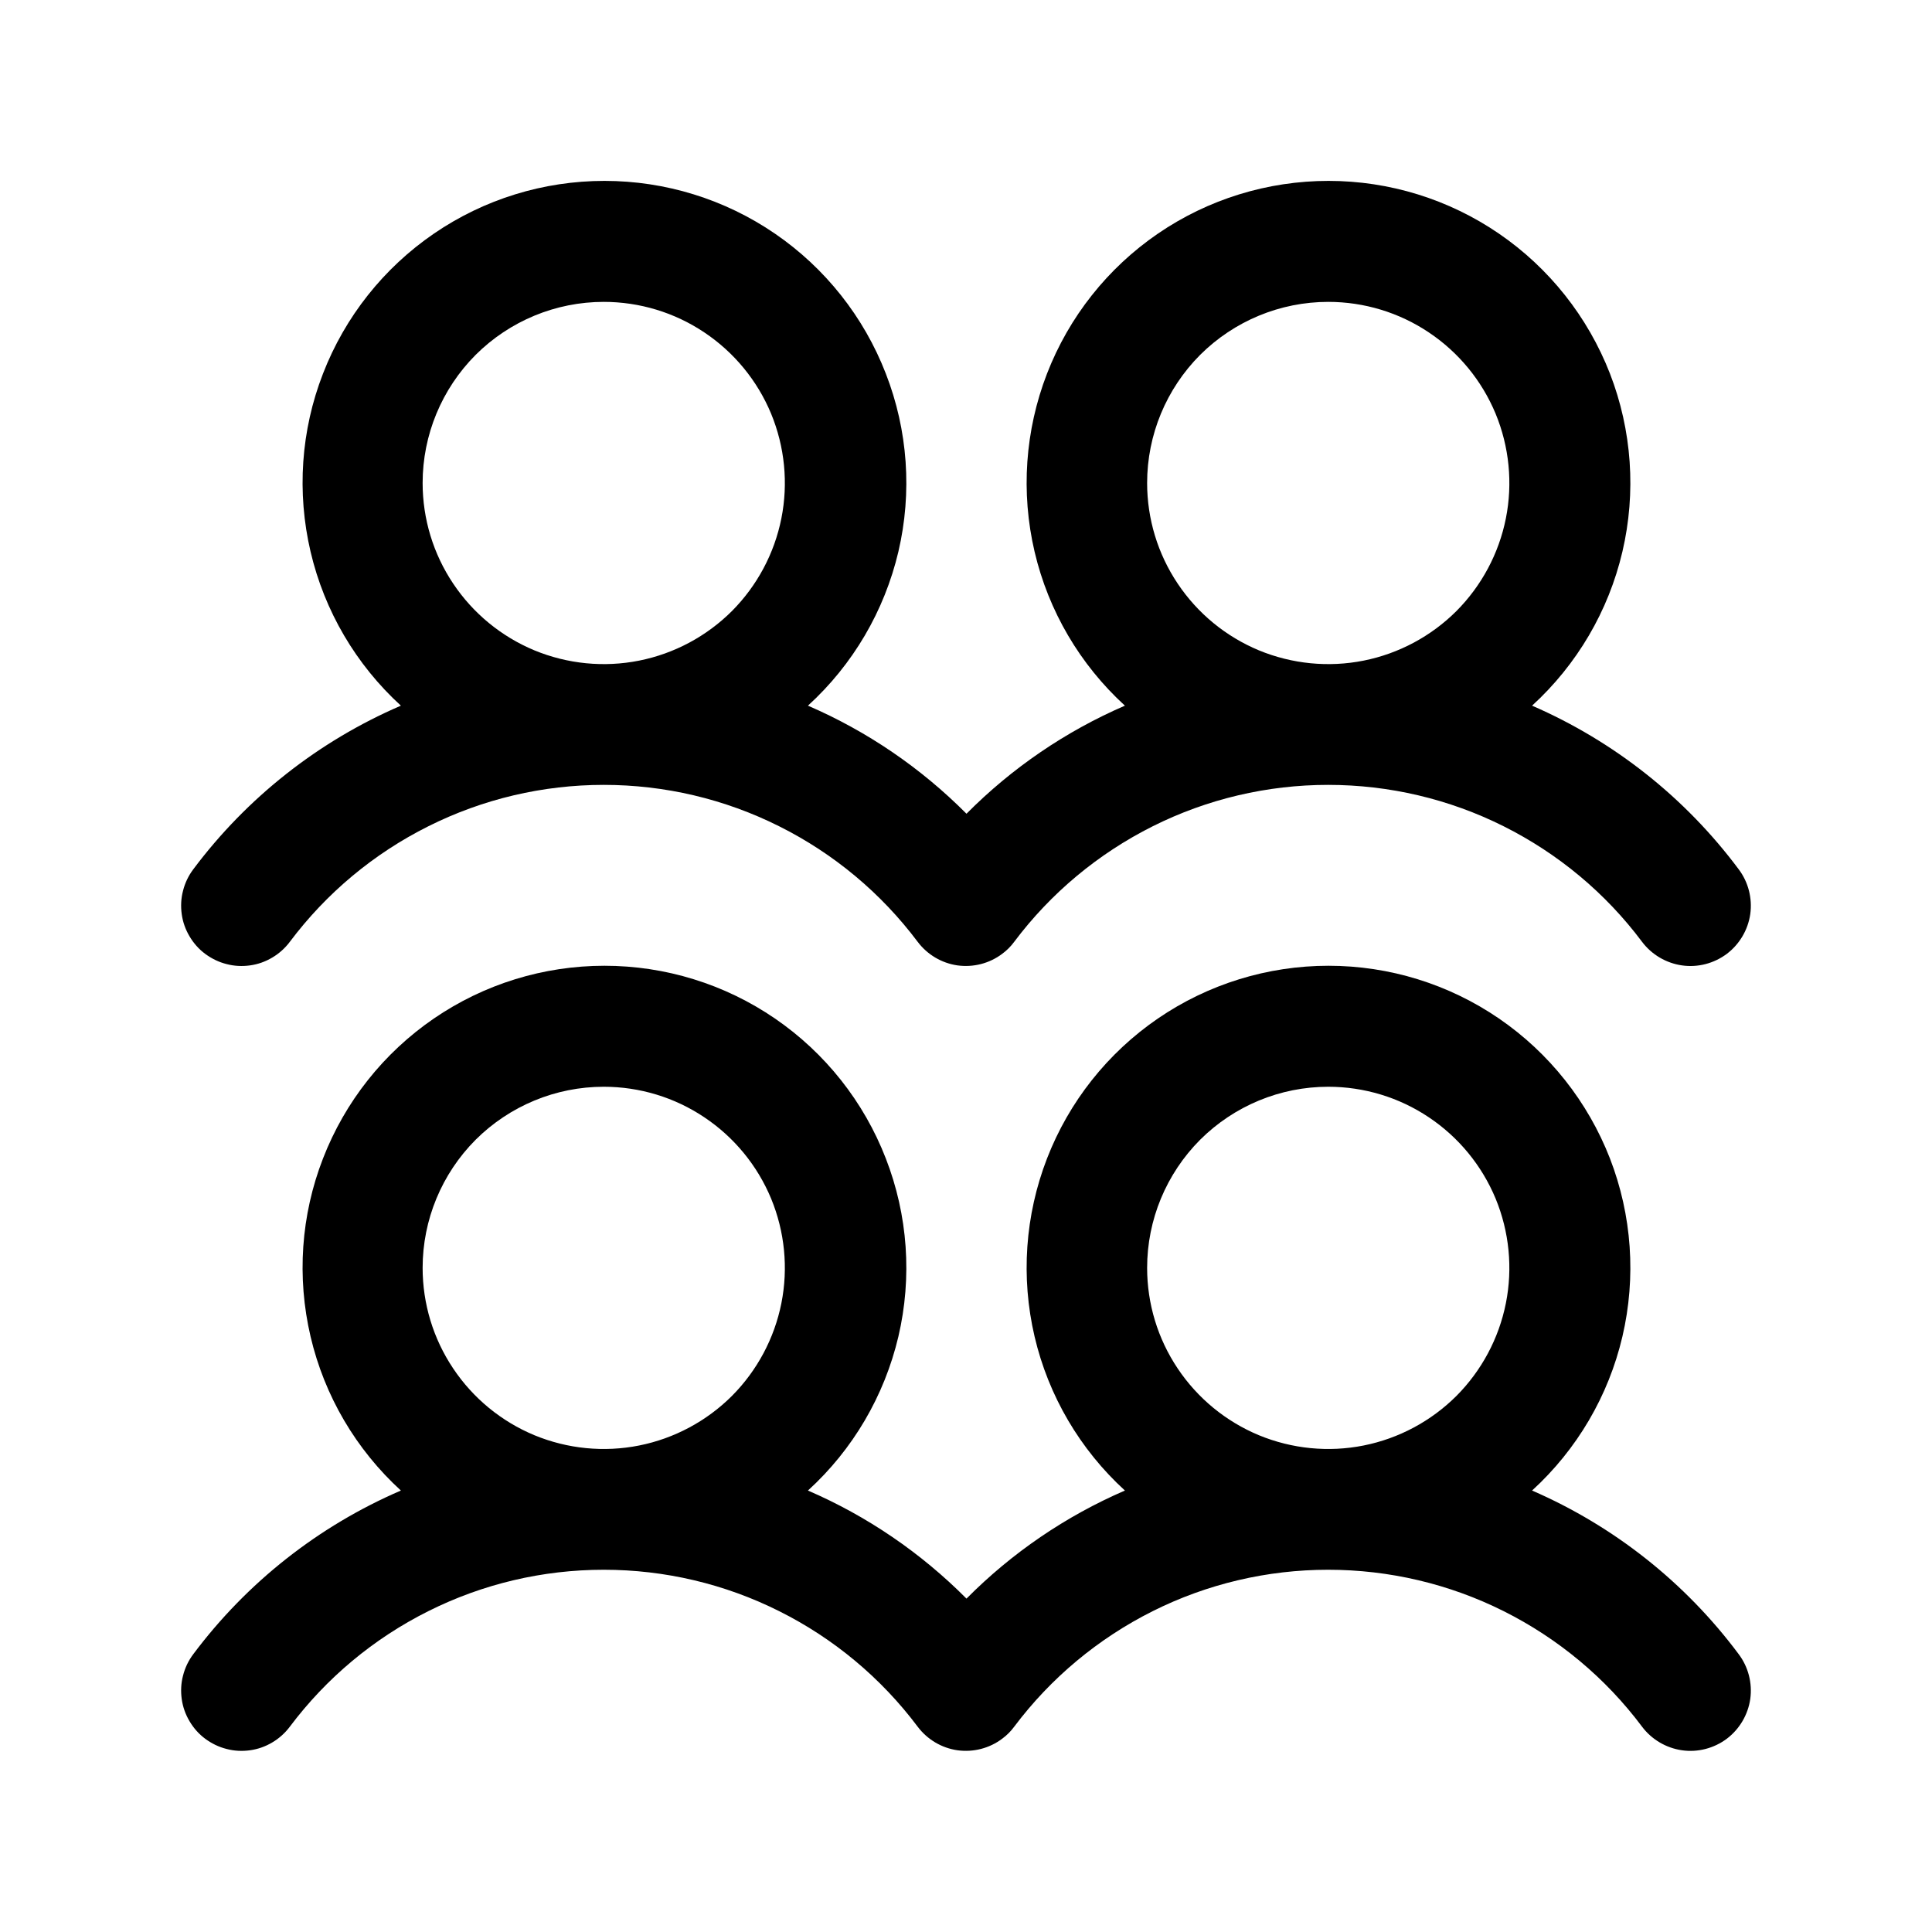 <svg width="16" height="16" viewBox="0 0 16 16" xmlns="http://www.w3.org/2000/svg" id="participants">
<path d="M1.7 7.9C1.753 7.939 1.812 7.968 1.876 7.984C1.94 8.001 2.006 8.004 2.071 7.995C2.136 7.986 2.198 7.964 2.255 7.93C2.311 7.897 2.361 7.852 2.4 7.8C2.703 7.396 3.095 7.069 3.547 6.843C3.998 6.617 4.495 6.5 5 6.5C5.505 6.5 6.002 6.617 6.453 6.843C6.905 7.069 7.297 7.396 7.6 7.8C7.68 7.906 7.798 7.976 7.929 7.995C8.061 8.013 8.194 7.979 8.3 7.899C8.338 7.871 8.371 7.838 8.399 7.8C8.702 7.396 9.095 7.069 9.546 6.843C9.997 6.617 10.495 6.5 10.999 6.5C11.504 6.5 12.002 6.617 12.453 6.843C12.904 7.069 13.297 7.396 13.599 7.8C13.679 7.906 13.798 7.976 13.929 7.995C14.06 8.014 14.194 7.979 14.3 7.9C14.406 7.82 14.476 7.701 14.495 7.57C14.513 7.439 14.479 7.305 14.399 7.199C13.957 6.606 13.367 6.139 12.688 5.844C13.06 5.504 13.321 5.06 13.436 4.569C13.551 4.078 13.515 3.564 13.333 3.094C13.15 2.624 12.83 2.22 12.414 1.935C11.998 1.65 11.506 1.498 11.002 1.498C10.498 1.498 10.005 1.65 9.589 1.935C9.173 2.22 8.853 2.624 8.671 3.094C8.489 3.564 8.453 4.078 8.568 4.569C8.683 5.06 8.944 5.504 9.316 5.844C8.826 6.056 8.38 6.36 8.004 6.739C7.627 6.36 7.182 6.056 6.691 5.844C7.064 5.504 7.324 5.06 7.44 4.569C7.555 4.078 7.519 3.564 7.336 3.094C7.154 2.624 6.834 2.22 6.418 1.935C6.002 1.65 5.51 1.498 5.006 1.498C4.501 1.498 4.009 1.65 3.593 1.935C3.177 2.22 2.857 2.624 2.675 3.094C2.492 3.564 2.457 4.078 2.572 4.569C2.687 5.06 2.948 5.504 3.32 5.844C2.638 6.138 2.045 6.605 1.6 7.2C1.561 7.252 1.532 7.312 1.516 7.376C1.499 7.439 1.496 7.506 1.505 7.571C1.514 7.636 1.536 7.698 1.57 7.755C1.603 7.811 1.647 7.861 1.7 7.9ZM11 2.5C11.297 2.5 11.587 2.588 11.833 2.753C12.08 2.918 12.272 3.152 12.386 3.426C12.499 3.7 12.529 4.002 12.471 4.293C12.413 4.584 12.27 4.851 12.061 5.061C11.851 5.27 11.584 5.413 11.293 5.471C11.002 5.529 10.7 5.499 10.426 5.386C10.152 5.272 9.918 5.08 9.753 4.833C9.588 4.587 9.5 4.297 9.5 4C9.5 3.602 9.658 3.221 9.939 2.939C10.221 2.658 10.602 2.5 11 2.5ZM5 2.5C5.297 2.5 5.587 2.588 5.833 2.753C6.08 2.918 6.272 3.152 6.386 3.426C6.499 3.7 6.529 4.002 6.471 4.293C6.413 4.584 6.27 4.851 6.061 5.061C5.851 5.27 5.584 5.413 5.293 5.471C5.002 5.529 4.7 5.499 4.426 5.386C4.152 5.272 3.918 5.08 3.753 4.833C3.588 4.587 3.5 4.297 3.5 4C3.5 3.602 3.658 3.221 3.939 2.939C4.221 2.658 4.602 2.5 5 2.5ZM12.688 12.344C13.06 12.004 13.321 11.56 13.436 11.069C13.551 10.578 13.515 10.064 13.333 9.594C13.15 9.124 12.83 8.72 12.414 8.435C11.998 8.15 11.506 7.998 11.002 7.998C10.498 7.998 10.005 8.15 9.589 8.435C9.173 8.72 8.853 9.124 8.671 9.594C8.489 10.064 8.453 10.578 8.568 11.069C8.683 11.56 8.944 12.004 9.316 12.344C8.826 12.556 8.38 12.86 8.004 13.239C7.627 12.86 7.182 12.556 6.691 12.344C7.064 12.004 7.324 11.56 7.44 11.069C7.555 10.578 7.519 10.064 7.336 9.594C7.154 9.124 6.834 8.72 6.418 8.435C6.002 8.15 5.51 7.998 5.006 7.998C4.501 7.998 4.009 8.15 3.593 8.435C3.177 8.72 2.857 9.124 2.675 9.594C2.492 10.064 2.457 10.578 2.572 11.069C2.687 11.56 2.948 12.004 3.32 12.344C2.638 12.638 2.045 13.105 1.6 13.7C1.561 13.752 1.532 13.812 1.516 13.876C1.499 13.939 1.496 14.006 1.505 14.071C1.514 14.136 1.536 14.198 1.57 14.255C1.603 14.311 1.647 14.361 1.7 14.4C1.753 14.439 1.812 14.468 1.876 14.484C1.94 14.501 2.006 14.504 2.071 14.495C2.136 14.486 2.198 14.464 2.255 14.43C2.311 14.397 2.361 14.352 2.4 14.3C2.703 13.896 3.095 13.569 3.547 13.343C3.998 13.117 4.495 13 5 13C5.505 13 6.002 13.117 6.453 13.343C6.905 13.569 7.297 13.896 7.6 14.3C7.68 14.406 7.798 14.476 7.929 14.495C8.061 14.513 8.194 14.479 8.3 14.399C8.338 14.371 8.371 14.338 8.399 14.3C8.702 13.896 9.095 13.569 9.546 13.343C9.997 13.117 10.495 13 10.999 13C11.504 13 12.002 13.117 12.453 13.343C12.904 13.569 13.297 13.896 13.599 14.3C13.679 14.406 13.798 14.476 13.929 14.495C14.06 14.514 14.194 14.479 14.3 14.4C14.406 14.32 14.476 14.201 14.495 14.07C14.513 13.939 14.479 13.805 14.399 13.699C13.957 13.106 13.367 12.639 12.688 12.344ZM5 9C5.297 9 5.587 9.088 5.833 9.253C6.08 9.418 6.272 9.652 6.386 9.926C6.499 10.2 6.529 10.502 6.471 10.793C6.413 11.084 6.27 11.351 6.061 11.561C5.851 11.77 5.584 11.913 5.293 11.971C5.002 12.029 4.7 11.999 4.426 11.886C4.152 11.772 3.918 11.58 3.753 11.333C3.588 11.087 3.5 10.797 3.5 10.5C3.5 10.102 3.658 9.721 3.939 9.439C4.221 9.158 4.602 9 5 9ZM11 9C11.297 9 11.587 9.088 11.833 9.253C12.08 9.418 12.272 9.652 12.386 9.926C12.499 10.2 12.529 10.502 12.471 10.793C12.413 11.084 12.27 11.351 12.061 11.561C11.851 11.77 11.584 11.913 11.293 11.971C11.002 12.029 10.7 11.999 10.426 11.886C10.152 11.772 9.918 11.58 9.753 11.333C9.588 11.087 9.5 10.797 9.5 10.5C9.5 10.102 9.658 9.721 9.939 9.439C10.221 9.158 10.602 9 11 9Z"/>
</svg>
